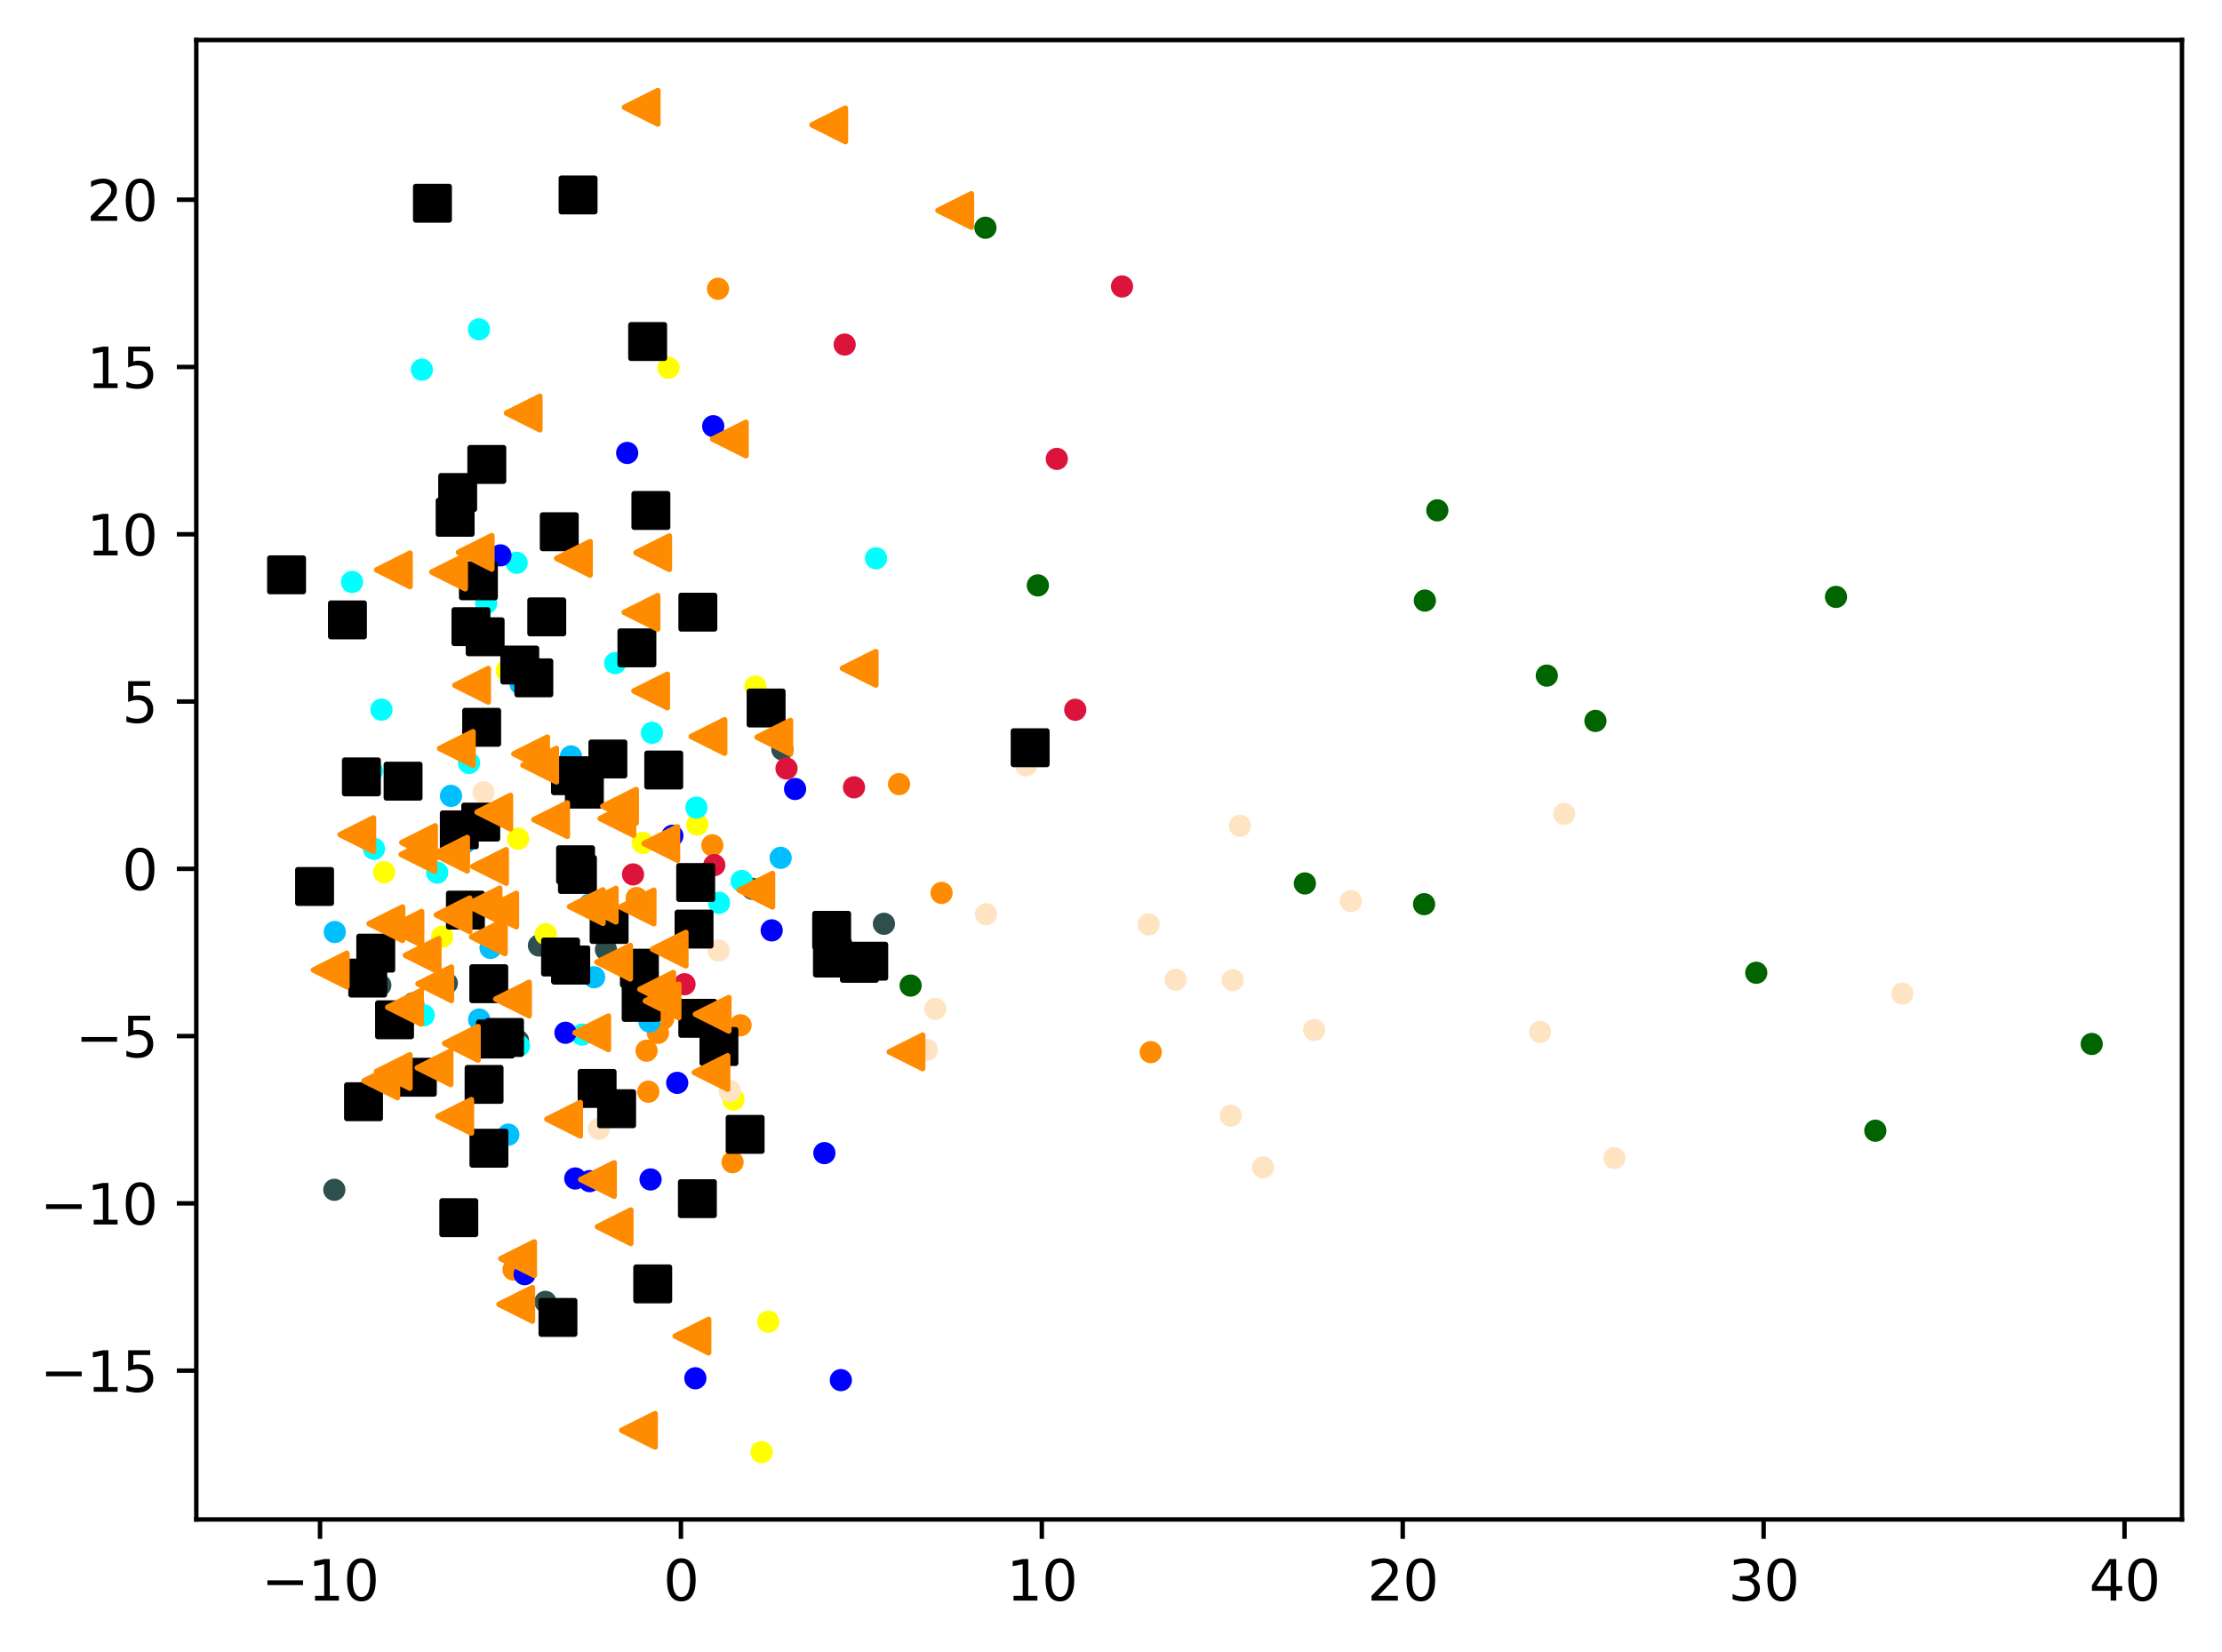 <?xml version="1.0" encoding="utf-8" standalone="no"?>
<!DOCTYPE svg PUBLIC "-//W3C//DTD SVG 1.1//EN"
  "http://www.w3.org/Graphics/SVG/1.1/DTD/svg11.dtd">
<svg xmlns:xlink="http://www.w3.org/1999/xlink" width="399.625pt" height="297.19pt" viewBox="0 0 399.625 297.19" xmlns="http://www.w3.org/2000/svg" version="1.1">
 <defs>
  <style type="text/css">*{stroke-linejoin: round; stroke-linecap: butt}</style>
 </defs>
 <g id="figure_1">
  <g id="patch_1">
   <path d="M 0 297.19 
L 399.625 297.19 
L 399.625 0 
L 0 0 
z
" style="fill: #ffffff"/>
  </g>
  <g id="axes_1">
   <g id="patch_2">
    <path d="M 35.305 273.312 
L 392.425 273.312 
L 392.425 7.2 
L 35.305 7.2 
z
" style="fill: #ffffff"/>
   </g>
   <g id="PathCollection_1">
    <defs>
     <path id="mcbf5e27bcc" d="M 0 1.5 
C 0.398 1.5 0.779 1.342 1.061 1.061 
C 1.342 0.779 1.5 0.398 1.5 0 
C 1.5 -0.398 1.342 -0.779 1.061 -1.061 
C 0.779 -1.342 0.398 -1.5 0 -1.5 
C -0.398 -1.5 -0.779 -1.342 -1.061 -1.061 
C -1.342 -0.779 -1.5 -0.398 -1.5 0 
C -1.5 0.398 -1.342 0.779 -1.061 1.061 
C -0.779 1.342 -0.398 1.5 0 1.5 
z
" style="stroke: #ff8c00"/>
    </defs>
    <g clip-path="url(#p3d4fbe976b)">
     <use xlink:href="#mcbf5e27bcc" x="119.254" y="183.272" style="fill: #ff8c00; stroke: #ff8c00"/>
     <use xlink:href="#mcbf5e27bcc" x="116.282" y="189.002" style="fill: #ff8c00; stroke: #ff8c00"/>
     <use xlink:href="#mcbf5e27bcc" x="118.328" y="185.803" style="fill: #ff8c00; stroke: #ff8c00"/>
     <use xlink:href="#mcbf5e27bcc" x="206.959" y="189.261" style="fill: #ff8c00; stroke: #ff8c00"/>
     <use xlink:href="#mcbf5e27bcc" x="114.505" y="161.541" style="fill: #ff8c00; stroke: #ff8c00"/>
     <use xlink:href="#mcbf5e27bcc" x="133.188" y="184.42" style="fill: #ff8c00; stroke: #ff8c00"/>
     <use xlink:href="#mcbf5e27bcc" x="161.697" y="141.046" style="fill: #ff8c00; stroke: #ff8c00"/>
     <use xlink:href="#mcbf5e27bcc" x="131.754" y="209.056" style="fill: #ff8c00; stroke: #ff8c00"/>
     <use xlink:href="#mcbf5e27bcc" x="116.601" y="196.374" style="fill: #ff8c00; stroke: #ff8c00"/>
     <use xlink:href="#mcbf5e27bcc" x="92.354" y="228.375" style="fill: #ff8c00; stroke: #ff8c00"/>
     <use xlink:href="#mcbf5e27bcc" x="128.115" y="152.056" style="fill: #ff8c00; stroke: #ff8c00"/>
     <use xlink:href="#mcbf5e27bcc" x="129.139" y="51.945" style="fill: #ff8c00; stroke: #ff8c00"/>
     <use xlink:href="#mcbf5e27bcc" x="169.338" y="160.618" style="fill: #ff8c00; stroke: #ff8c00"/>
    </g>
   </g>
   <g id="PathCollection_2">
    <defs>
     <path id="m15f709d045" d="M 0 1.5 
C 0.398 1.5 0.779 1.342 1.061 1.061 
C 1.342 0.779 1.5 0.398 1.5 0 
C 1.5 -0.398 1.342 -0.779 1.061 -1.061 
C 0.779 -1.342 0.398 -1.5 0 -1.5 
C -0.398 -1.5 -0.779 -1.342 -1.061 -1.061 
C -1.342 -0.779 -1.5 -0.398 -1.5 0 
C -1.5 0.398 -1.342 0.779 -1.061 1.061 
C -0.779 1.342 -0.398 1.5 0 1.5 
z
" style="stroke: #006400"/>
    </defs>
    <g clip-path="url(#p3d4fbe976b)">
     <use xlink:href="#m15f709d045" x="163.772" y="177.286" style="fill: #006400; stroke: #006400"/>
     <use xlink:href="#m15f709d045" x="337.279" y="203.386" style="fill: #006400; stroke: #006400"/>
     <use xlink:href="#m15f709d045" x="256.26" y="108.034" style="fill: #006400; stroke: #006400"/>
     <use xlink:href="#m15f709d045" x="258.5" y="91.8" style="fill: #006400; stroke: #006400"/>
     <use xlink:href="#m15f709d045" x="234.683" y="158.91" style="fill: #006400; stroke: #006400"/>
     <use xlink:href="#m15f709d045" x="315.861" y="174.98" style="fill: #006400; stroke: #006400"/>
     <use xlink:href="#m15f709d045" x="286.937" y="129.681" style="fill: #006400; stroke: #006400"/>
     <use xlink:href="#m15f709d045" x="278.191" y="121.529" style="fill: #006400; stroke: #006400"/>
     <use xlink:href="#m15f709d045" x="330.203" y="107.368" style="fill: #006400; stroke: #006400"/>
     <use xlink:href="#m15f709d045" x="256.119" y="162.642" style="fill: #006400; stroke: #006400"/>
     <use xlink:href="#m15f709d045" x="177.228" y="40.964" style="fill: #006400; stroke: #006400"/>
     <use xlink:href="#m15f709d045" x="376.192" y="187.787" style="fill: #006400; stroke: #006400"/>
     <use xlink:href="#m15f709d045" x="186.654" y="105.302" style="fill: #006400; stroke: #006400"/>
    </g>
   </g>
   <g id="PathCollection_3">
    <defs>
     <path id="m2043e9c2be" d="M 0 1.5 
C 0.398 1.5 0.779 1.342 1.061 1.061 
C 1.342 0.779 1.5 0.398 1.5 0 
C 1.5 -0.398 1.342 -0.779 1.061 -1.061 
C 0.779 -1.342 0.398 -1.5 0 -1.5 
C -0.398 -1.5 -0.779 -1.342 -1.061 -1.061 
C -1.342 -0.779 -1.5 -0.398 -1.5 0 
C -1.5 0.398 -1.342 0.779 -1.061 1.061 
C -0.779 1.342 -0.398 1.5 0 1.5 
z
" style="stroke: #2f4f4f"/>
    </defs>
    <g clip-path="url(#p3d4fbe976b)">
     <use xlink:href="#m2043e9c2be" x="68.398" y="177.225" style="fill: #2f4f4f; stroke: #2f4f4f"/>
     <use xlink:href="#m2043e9c2be" x="74.317" y="180.464" style="fill: #2f4f4f; stroke: #2f4f4f"/>
     <use xlink:href="#m2043e9c2be" x="158.975" y="166.169" style="fill: #2f4f4f; stroke: #2f4f4f"/>
     <use xlink:href="#m2043e9c2be" x="80.364" y="176.874" style="fill: #2f4f4f; stroke: #2f4f4f"/>
     <use xlink:href="#m2043e9c2be" x="107.862" y="196.485" style="fill: #2f4f4f; stroke: #2f4f4f"/>
     <use xlink:href="#m2043e9c2be" x="108.979" y="170.819" style="fill: #2f4f4f; stroke: #2f4f4f"/>
     <use xlink:href="#m2043e9c2be" x="96.93" y="170.076" style="fill: #2f4f4f; stroke: #2f4f4f"/>
     <use xlink:href="#m2043e9c2be" x="60.128" y="214.021" style="fill: #2f4f4f; stroke: #2f4f4f"/>
     <use xlink:href="#m2043e9c2be" x="135.313" y="159.879" style="fill: #2f4f4f; stroke: #2f4f4f"/>
     <use xlink:href="#m2043e9c2be" x="93.168" y="187.186" style="fill: #2f4f4f; stroke: #2f4f4f"/>
     <use xlink:href="#m2043e9c2be" x="98.092" y="234.174" style="fill: #2f4f4f; stroke: #2f4f4f"/>
     <use xlink:href="#m2043e9c2be" x="140.709" y="134.817" style="fill: #2f4f4f; stroke: #2f4f4f"/>
    </g>
   </g>
   <g id="PathCollection_4">
    <defs>
     <path id="mbab96f6e32" d="M 0 1.5 
C 0.398 1.5 0.779 1.342 1.061 1.061 
C 1.342 0.779 1.5 0.398 1.5 0 
C 1.5 -0.398 1.342 -0.779 1.061 -1.061 
C 0.779 -1.342 0.398 -1.5 0 -1.5 
C -0.398 -1.5 -0.779 -1.342 -1.061 -1.061 
C -1.342 -0.779 -1.5 -0.398 -1.5 0 
C -1.5 0.398 -1.342 0.779 -1.061 1.061 
C -0.779 1.342 -0.398 1.5 0 1.5 
z
" style="stroke: #00bfff"/>
    </defs>
    <g clip-path="url(#p3d4fbe976b)">
     <use xlink:href="#mbab96f6e32" x="86.176" y="183.39" style="fill: #00bfff; stroke: #00bfff"/>
     <use xlink:href="#mbab96f6e32" x="83.559" y="151.637" style="fill: #00bfff; stroke: #00bfff"/>
     <use xlink:href="#mbab96f6e32" x="88.221" y="170.505" style="fill: #00bfff; stroke: #00bfff"/>
     <use xlink:href="#mbab96f6e32" x="83.27" y="163.724" style="fill: #00bfff; stroke: #00bfff"/>
     <use xlink:href="#mbab96f6e32" x="81.112" y="143.167" style="fill: #00bfff; stroke: #00bfff"/>
     <use xlink:href="#mbab96f6e32" x="140.401" y="154.307" style="fill: #00bfff; stroke: #00bfff"/>
     <use xlink:href="#mbab96f6e32" x="102.69" y="136.065" style="fill: #00bfff; stroke: #00bfff"/>
     <use xlink:href="#mbab96f6e32" x="60.209" y="167.648" style="fill: #00bfff; stroke: #00bfff"/>
     <use xlink:href="#mbab96f6e32" x="91.424" y="204.102" style="fill: #00bfff; stroke: #00bfff"/>
     <use xlink:href="#mbab96f6e32" x="106.048" y="162.683" style="fill: #00bfff; stroke: #00bfff"/>
     <use xlink:href="#mbab96f6e32" x="106.851" y="175.787" style="fill: #00bfff; stroke: #00bfff"/>
     <use xlink:href="#mbab96f6e32" x="93.607" y="122.975" style="fill: #00bfff; stroke: #00bfff"/>
     <use xlink:href="#mbab96f6e32" x="116.81" y="183.759" style="fill: #00bfff; stroke: #00bfff"/>
    </g>
   </g>
   <g id="PathCollection_5">
    <defs>
     <path id="me6ef8ede5c" d="M 0 1.5 
C 0.398 1.5 0.779 1.342 1.061 1.061 
C 1.342 0.779 1.5 0.398 1.5 0 
C 1.5 -0.398 1.342 -0.779 1.061 -1.061 
C 0.779 -1.342 0.398 -1.5 0 -1.5 
C -0.398 -1.5 -0.779 -1.342 -1.061 -1.061 
C -1.342 -0.779 -1.5 -0.398 -1.5 0 
C -1.5 0.398 -1.342 0.779 -1.061 1.061 
C -0.779 1.342 -0.398 1.5 0 1.5 
z
" style="stroke: #ffff00"/>
    </defs>
    <g clip-path="url(#p3d4fbe976b)">
     <use xlink:href="#me6ef8ede5c" x="98.157" y="168.046" style="fill: #ffff00; stroke: #ffff00"/>
     <use xlink:href="#me6ef8ede5c" x="136.98" y="261.216" style="fill: #ffff00; stroke: #ffff00"/>
     <use xlink:href="#me6ef8ede5c" x="69.081" y="156.9" style="fill: #ffff00; stroke: #ffff00"/>
     <use xlink:href="#me6ef8ede5c" x="138.171" y="237.76" style="fill: #ffff00; stroke: #ffff00"/>
     <use xlink:href="#me6ef8ede5c" x="115.59" y="151.624" style="fill: #ffff00; stroke: #ffff00"/>
     <use xlink:href="#me6ef8ede5c" x="120.232" y="66.142" style="fill: #ffff00; stroke: #ffff00"/>
     <use xlink:href="#me6ef8ede5c" x="93.189" y="150.857" style="fill: #ffff00; stroke: #ffff00"/>
     <use xlink:href="#me6ef8ede5c" x="135.865" y="123.505" style="fill: #ffff00; stroke: #ffff00"/>
     <use xlink:href="#me6ef8ede5c" x="91.133" y="120.628" style="fill: #ffff00; stroke: #ffff00"/>
     <use xlink:href="#me6ef8ede5c" x="131.906" y="197.791" style="fill: #ffff00; stroke: #ffff00"/>
     <use xlink:href="#me6ef8ede5c" x="79.525" y="168.489" style="fill: #ffff00; stroke: #ffff00"/>
     <use xlink:href="#me6ef8ede5c" x="125.419" y="148.338" style="fill: #ffff00; stroke: #ffff00"/>
     <use xlink:href="#me6ef8ede5c" x="102.589" y="171.033" style="fill: #ffff00; stroke: #ffff00"/>
    </g>
   </g>
   <g id="PathCollection_6">
    <defs>
     <path id="m380b4c0d50" d="M 0 1.5 
C 0.398 1.5 0.779 1.342 1.061 1.061 
C 1.342 0.779 1.5 0.398 1.5 0 
C 1.5 -0.398 1.342 -0.779 1.061 -1.061 
C 0.779 -1.342 0.398 -1.5 0 -1.5 
C -0.398 -1.5 -0.779 -1.342 -1.061 -1.061 
C -1.342 -0.779 -1.5 -0.398 -1.5 0 
C -1.5 0.398 -1.342 0.779 -1.061 1.061 
C -0.779 1.342 -0.398 1.5 0 1.5 
z
" style="stroke: #00ffff"/>
    </defs>
    <g clip-path="url(#p3d4fbe976b)">
     <use xlink:href="#m380b4c0d50" x="125.246" y="145.271" style="fill: #00ffff; stroke: #00ffff"/>
     <use xlink:href="#m380b4c0d50" x="76.202" y="182.618" style="fill: #00ffff; stroke: #00ffff"/>
     <use xlink:href="#m380b4c0d50" x="84.367" y="137.241" style="fill: #00ffff; stroke: #00ffff"/>
     <use xlink:href="#m380b4c0d50" x="87.445" y="108.491" style="fill: #00ffff; stroke: #00ffff"/>
     <use xlink:href="#m380b4c0d50" x="92.917" y="101.235" style="fill: #00ffff; stroke: #00ffff"/>
     <use xlink:href="#m380b4c0d50" x="93.329" y="188.127" style="fill: #00ffff; stroke: #00ffff"/>
     <use xlink:href="#m380b4c0d50" x="157.553" y="100.429" style="fill: #00ffff; stroke: #00ffff"/>
     <use xlink:href="#m380b4c0d50" x="133.388" y="158.479" style="fill: #00ffff; stroke: #00ffff"/>
     <use xlink:href="#m380b4c0d50" x="86.141" y="59.238" style="fill: #00ffff; stroke: #00ffff"/>
     <use xlink:href="#m380b4c0d50" x="104.696" y="186.108" style="fill: #00ffff; stroke: #00ffff"/>
     <use xlink:href="#m380b4c0d50" x="66.896" y="138.673" style="fill: #00ffff; stroke: #00ffff"/>
     <use xlink:href="#m380b4c0d50" x="63.314" y="104.689" style="fill: #00ffff; stroke: #00ffff"/>
     <use xlink:href="#m380b4c0d50" x="78.633" y="156.97" style="fill: #00ffff; stroke: #00ffff"/>
     <use xlink:href="#m380b4c0d50" x="68.608" y="127.654" style="fill: #00ffff; stroke: #00ffff"/>
     <use xlink:href="#m380b4c0d50" x="67.267" y="152.684" style="fill: #00ffff; stroke: #00ffff"/>
     <use xlink:href="#m380b4c0d50" x="110.633" y="119.28" style="fill: #00ffff; stroke: #00ffff"/>
     <use xlink:href="#m380b4c0d50" x="117.252" y="131.814" style="fill: #00ffff; stroke: #00ffff"/>
     <use xlink:href="#m380b4c0d50" x="129.323" y="162.394" style="fill: #00ffff; stroke: #00ffff"/>
     <use xlink:href="#m380b4c0d50" x="75.876" y="66.501" style="fill: #00ffff; stroke: #00ffff"/>
    </g>
   </g>
   <g id="PathCollection_7">
    <defs>
     <path id="me5d751112b" d="M 0 1.5 
C 0.398 1.5 0.779 1.342 1.061 1.061 
C 1.342 0.779 1.5 0.398 1.5 0 
C 1.5 -0.398 1.342 -0.779 1.061 -1.061 
C 0.779 -1.342 0.398 -1.5 0 -1.5 
C -0.398 -1.5 -0.779 -1.342 -1.061 -1.061 
C -1.342 -0.779 -1.5 -0.398 -1.5 0 
C -1.5 0.398 -1.342 0.779 -1.061 1.061 
C -0.779 1.342 -0.398 1.5 0 1.5 
z
" style="stroke: #0000ff"/>
    </defs>
    <g clip-path="url(#p3d4fbe976b)">
     <use xlink:href="#me5d751112b" x="142.994" y="141.923" style="fill: #0000ff; stroke: #0000ff"/>
     <use xlink:href="#me5d751112b" x="113.253" y="173.393" style="fill: #0000ff; stroke: #0000ff"/>
     <use xlink:href="#me5d751112b" x="112.8" y="81.475" style="fill: #0000ff; stroke: #0000ff"/>
     <use xlink:href="#me5d751112b" x="106.035" y="212.462" style="fill: #0000ff; stroke: #0000ff"/>
     <use xlink:href="#me5d751112b" x="120.923" y="150.341" style="fill: #0000ff; stroke: #0000ff"/>
     <use xlink:href="#me5d751112b" x="121.798" y="194.78" style="fill: #0000ff; stroke: #0000ff"/>
     <use xlink:href="#me5d751112b" x="103.461" y="211.987" style="fill: #0000ff; stroke: #0000ff"/>
     <use xlink:href="#me5d751112b" x="138.791" y="167.353" style="fill: #0000ff; stroke: #0000ff"/>
     <use xlink:href="#me5d751112b" x="90.005" y="99.9" style="fill: #0000ff; stroke: #0000ff"/>
     <use xlink:href="#me5d751112b" x="125.059" y="247.924" style="fill: #0000ff; stroke: #0000ff"/>
     <use xlink:href="#me5d751112b" x="101.699" y="185.775" style="fill: #0000ff; stroke: #0000ff"/>
     <use xlink:href="#me5d751112b" x="151.225" y="248.257" style="fill: #0000ff; stroke: #0000ff"/>
     <use xlink:href="#me5d751112b" x="128.273" y="76.664" style="fill: #0000ff; stroke: #0000ff"/>
     <use xlink:href="#me5d751112b" x="94.358" y="229.199" style="fill: #0000ff; stroke: #0000ff"/>
     <use xlink:href="#me5d751112b" x="148.263" y="207.421" style="fill: #0000ff; stroke: #0000ff"/>
     <use xlink:href="#me5d751112b" x="117.002" y="212.159" style="fill: #0000ff; stroke: #0000ff"/>
    </g>
   </g>
   <g id="PathCollection_8">
    <defs>
     <path id="m97684c7b21" d="M 0 1.5 
C 0.398 1.5 0.779 1.342 1.061 1.061 
C 1.342 0.779 1.5 0.398 1.5 0 
C 1.5 -0.398 1.342 -0.779 1.061 -1.061 
C 0.779 -1.342 0.398 -1.5 0 -1.5 
C -0.398 -1.5 -0.779 -1.342 -1.061 -1.061 
C -1.342 -0.779 -1.5 -0.398 -1.5 0 
C -1.5 0.398 -1.342 0.779 -1.061 1.061 
C -0.779 1.342 -0.398 1.5 0 1.5 
z
" style="stroke: #dc143c"/>
    </defs>
    <g clip-path="url(#p3d4fbe976b)">
     <use xlink:href="#m97684c7b21" x="193.384" y="127.671" style="fill: #dc143c; stroke: #dc143c"/>
     <use xlink:href="#m97684c7b21" x="128.466" y="155.609" style="fill: #dc143c; stroke: #dc143c"/>
     <use xlink:href="#m97684c7b21" x="201.796" y="51.531" style="fill: #dc143c; stroke: #dc143c"/>
     <use xlink:href="#m97684c7b21" x="190.067" y="82.546" style="fill: #dc143c; stroke: #dc143c"/>
     <use xlink:href="#m97684c7b21" x="151.912" y="61.98" style="fill: #dc143c; stroke: #dc143c"/>
     <use xlink:href="#m97684c7b21" x="141.454" y="138.235" style="fill: #dc143c; stroke: #dc143c"/>
     <use xlink:href="#m97684c7b21" x="153.59" y="141.621" style="fill: #dc143c; stroke: #dc143c"/>
     <use xlink:href="#m97684c7b21" x="123.113" y="177.044" style="fill: #dc143c; stroke: #dc143c"/>
     <use xlink:href="#m97684c7b21" x="113.85" y="157.286" style="fill: #dc143c; stroke: #dc143c"/>
    </g>
   </g>
   <g id="PathCollection_9">
    <defs>
     <path id="m3133d1a07b" d="M 0 1.5 
C 0.398 1.5 0.779 1.342 1.061 1.061 
C 1.342 0.779 1.5 0.398 1.5 0 
C 1.5 -0.398 1.342 -0.779 1.061 -1.061 
C 0.779 -1.342 0.398 -1.5 0 -1.5 
C -0.398 -1.5 -0.779 -1.342 -1.061 -1.061 
C -1.342 -0.779 -1.5 -0.398 -1.5 0 
C -1.5 0.398 -1.342 0.779 -1.061 1.061 
C -0.779 1.342 -0.398 1.5 0 1.5 
z
" style="stroke: #ffe4c4"/>
    </defs>
    <g clip-path="url(#p3d4fbe976b)">
     <use xlink:href="#m3133d1a07b" x="221.712" y="176.318" style="fill: #ffe4c4; stroke: #ffe4c4"/>
     <use xlink:href="#m3133d1a07b" x="206.6" y="166.284" style="fill: #ffe4c4; stroke: #ffe4c4"/>
     <use xlink:href="#m3133d1a07b" x="290.343" y="208.302" style="fill: #ffe4c4; stroke: #ffe4c4"/>
     <use xlink:href="#m3133d1a07b" x="86.966" y="142.526" style="fill: #ffe4c4; stroke: #ffe4c4"/>
     <use xlink:href="#m3133d1a07b" x="281.308" y="146.392" style="fill: #ffe4c4; stroke: #ffe4c4"/>
     <use xlink:href="#m3133d1a07b" x="342.147" y="178.727" style="fill: #ffe4c4; stroke: #ffe4c4"/>
     <use xlink:href="#m3133d1a07b" x="223.009" y="148.544" style="fill: #ffe4c4; stroke: #ffe4c4"/>
     <use xlink:href="#m3133d1a07b" x="168.206" y="181.488" style="fill: #ffe4c4; stroke: #ffe4c4"/>
     <use xlink:href="#m3133d1a07b" x="221.338" y="200.698" style="fill: #ffe4c4; stroke: #ffe4c4"/>
     <use xlink:href="#m3133d1a07b" x="177.33" y="164.451" style="fill: #ffe4c4; stroke: #ffe4c4"/>
     <use xlink:href="#m3133d1a07b" x="242.946" y="162.086" style="fill: #ffe4c4; stroke: #ffe4c4"/>
     <use xlink:href="#m3133d1a07b" x="227.158" y="209.983" style="fill: #ffe4c4; stroke: #ffe4c4"/>
     <use xlink:href="#m3133d1a07b" x="166.692" y="188.863" style="fill: #ffe4c4; stroke: #ffe4c4"/>
     <use xlink:href="#m3133d1a07b" x="129.226" y="170.98" style="fill: #ffe4c4; stroke: #ffe4c4"/>
     <use xlink:href="#m3133d1a07b" x="184.553" y="137.678" style="fill: #ffe4c4; stroke: #ffe4c4"/>
     <use xlink:href="#m3133d1a07b" x="276.98" y="185.616" style="fill: #ffe4c4; stroke: #ffe4c4"/>
     <use xlink:href="#m3133d1a07b" x="131.233" y="196.227" style="fill: #ffe4c4; stroke: #ffe4c4"/>
     <use xlink:href="#m3133d1a07b" x="211.432" y="176.237" style="fill: #ffe4c4; stroke: #ffe4c4"/>
     <use xlink:href="#m3133d1a07b" x="236.353" y="185.274" style="fill: #ffe4c4; stroke: #ffe4c4"/>
     <use xlink:href="#m3133d1a07b" x="107.688" y="203.061" style="fill: #ffe4c4; stroke: #ffe4c4"/>
    </g>
   </g>
   <g id="PathCollection_10">
    <defs>
     <path id="mbd8edee6f4" d="M -3 3 
L 3 3 
L 3 -3 
L -3 -3 
z
" style="stroke: #000000"/>
    </defs>
    <g clip-path="url(#p3d4fbe976b)">
     <use xlink:href="#mbd8edee6f4" x="125.423" y="215.616" style="stroke: #000000"/>
     <use xlink:href="#mbd8edee6f4" x="87.062" y="195.06" style="stroke: #000000"/>
     <use xlink:href="#mbd8edee6f4" x="89.115" y="186.903" style="stroke: #000000"/>
     <use xlink:href="#mbd8edee6f4" x="96.011" y="121.933" style="stroke: #000000"/>
     <use xlink:href="#mbd8edee6f4" x="67.578" y="171.453" style="stroke: #000000"/>
     <use xlink:href="#mbd8edee6f4" x="87.254" y="114.546" style="stroke: #000000"/>
     <use xlink:href="#mbd8edee6f4" x="86.042" y="104.476" style="stroke: #000000"/>
     <use xlink:href="#mbd8edee6f4" x="115.31" y="180.307" style="stroke: #000000"/>
     <use xlink:href="#mbd8edee6f4" x="87.551" y="83.542" style="stroke: #000000"/>
     <use xlink:href="#mbd8edee6f4" x="100.347" y="236.976" style="stroke: #000000"/>
     <use xlink:href="#mbd8edee6f4" x="125.501" y="183.175" style="stroke: #000000"/>
     <use xlink:href="#mbd8edee6f4" x="82.607" y="149.274" style="stroke: #000000"/>
     <use xlink:href="#mbd8edee6f4" x="149.572" y="167.346" style="stroke: #000000"/>
     <use xlink:href="#mbd8edee6f4" x="117.396" y="230.944" style="stroke: #000000"/>
     <use xlink:href="#mbd8edee6f4" x="103.514" y="155.546" style="stroke: #000000"/>
     <use xlink:href="#mbd8edee6f4" x="107.391" y="195.791" style="stroke: #000000"/>
     <use xlink:href="#mbd8edee6f4" x="86.462" y="147.873" style="stroke: #000000"/>
     <use xlink:href="#mbd8edee6f4" x="81.856" y="93.049" style="stroke: #000000"/>
     <use xlink:href="#mbd8edee6f4" x="102.643" y="173.578" style="stroke: #000000"/>
     <use xlink:href="#mbd8edee6f4" x="119.372" y="138.509" style="stroke: #000000"/>
     <use xlink:href="#mbd8edee6f4" x="98.334" y="110.964" style="stroke: #000000"/>
     <use xlink:href="#mbd8edee6f4" x="62.488" y="111.501" style="stroke: #000000"/>
     <use xlink:href="#mbd8edee6f4" x="87.903" y="176.95" style="stroke: #000000"/>
     <use xlink:href="#mbd8edee6f4" x="102.643" y="173.578" style="stroke: #000000"/>
     <use xlink:href="#mbd8edee6f4" x="87.93" y="206.542" style="stroke: #000000"/>
     <use xlink:href="#mbd8edee6f4" x="134.011" y="204.05" style="stroke: #000000"/>
     <use xlink:href="#mbd8edee6f4" x="102.601" y="139.531" style="stroke: #000000"/>
     <use xlink:href="#mbd8edee6f4" x="82.314" y="88.589" style="stroke: #000000"/>
     <use xlink:href="#mbd8edee6f4" x="75.057" y="193.772" style="stroke: #000000"/>
     <use xlink:href="#mbd8edee6f4" x="83.704" y="163.709" style="stroke: #000000"/>
     <use xlink:href="#mbd8edee6f4" x="103.966" y="35.066" style="stroke: #000000"/>
     <use xlink:href="#mbd8edee6f4" x="82.513" y="219.033" style="stroke: #000000"/>
     <use xlink:href="#mbd8edee6f4" x="86.628" y="130.824" style="stroke: #000000"/>
     <use xlink:href="#mbd8edee6f4" x="149.713" y="172.331" style="stroke: #000000"/>
     <use xlink:href="#mbd8edee6f4" x="154.562" y="173.284" style="stroke: #000000"/>
     <use xlink:href="#mbd8edee6f4" x="114.994" y="174.151" style="stroke: #000000"/>
     <use xlink:href="#mbd8edee6f4" x="105.1" y="141.956" style="stroke: #000000"/>
     <use xlink:href="#mbd8edee6f4" x="185.273" y="134.502" style="stroke: #000000"/>
     <use xlink:href="#mbd8edee6f4" x="100.816" y="172.144" style="stroke: #000000"/>
     <use xlink:href="#mbd8edee6f4" x="117.061" y="91.822" style="stroke: #000000"/>
     <use xlink:href="#mbd8edee6f4" x="125.507" y="110.116" style="stroke: #000000"/>
     <use xlink:href="#mbd8edee6f4" x="56.575" y="159.459" style="stroke: #000000"/>
     <use xlink:href="#mbd8edee6f4" x="51.537" y="103.399" style="stroke: #000000"/>
     <use xlink:href="#mbd8edee6f4" x="114.546" y="116.538" style="stroke: #000000"/>
     <use xlink:href="#mbd8edee6f4" x="72.494" y="140.518" style="stroke: #000000"/>
     <use xlink:href="#mbd8edee6f4" x="66.137" y="175.934" style="stroke: #000000"/>
     <use xlink:href="#mbd8edee6f4" x="93.481" y="119.625" style="stroke: #000000"/>
     <use xlink:href="#mbd8edee6f4" x="100.583" y="95.65" style="stroke: #000000"/>
     <use xlink:href="#mbd8edee6f4" x="137.785" y="127.357" style="stroke: #000000"/>
     <use xlink:href="#mbd8edee6f4" x="103.852" y="157.297" style="stroke: #000000"/>
     <use xlink:href="#mbd8edee6f4" x="156.244" y="172.903" style="stroke: #000000"/>
     <use xlink:href="#mbd8edee6f4" x="65.381" y="198.177" style="stroke: #000000"/>
     <use xlink:href="#mbd8edee6f4" x="116.477" y="61.434" style="stroke: #000000"/>
     <use xlink:href="#mbd8edee6f4" x="64.995" y="139.748" style="stroke: #000000"/>
     <use xlink:href="#mbd8edee6f4" x="129.3" y="188.248" style="stroke: #000000"/>
     <use xlink:href="#mbd8edee6f4" x="125.115" y="158.742" style="stroke: #000000"/>
     <use xlink:href="#mbd8edee6f4" x="110.897" y="199.436" style="stroke: #000000"/>
     <use xlink:href="#mbd8edee6f4" x="124.823" y="167.126" style="stroke: #000000"/>
     <use xlink:href="#mbd8edee6f4" x="109.326" y="136.523" style="stroke: #000000"/>
     <use xlink:href="#mbd8edee6f4" x="77.773" y="36.557" style="stroke: #000000"/>
     <use xlink:href="#mbd8edee6f4" x="84.699" y="112.721" style="stroke: #000000"/>
     <use xlink:href="#mbd8edee6f4" x="70.959" y="183.435" style="stroke: #000000"/>
     <use xlink:href="#mbd8edee6f4" x="90.734" y="186.615" style="stroke: #000000"/>
     <use xlink:href="#mbd8edee6f4" x="109.547" y="166.291" style="stroke: #000000"/>
    </g>
   </g>
   <g id="PathCollection_11">
    <defs>
     <path id="mb643b6f63d" d="M -3 -0 
L 3 3 
L 3 -3 
z
" style="stroke: #ff8c00"/>
    </defs>
    <g clip-path="url(#p3d4fbe976b)">
     <use xlink:href="#mb643b6f63d" x="139.165" y="132.608" style="fill: #ff8c00; stroke: #ff8c00"/>
     <use xlink:href="#mb643b6f63d" x="72.824" y="166.985" style="fill: #ff8c00; stroke: #ff8c00"/>
     <use xlink:href="#mb643b6f63d" x="72.739" y="181.187" style="fill: #ff8c00; stroke: #ff8c00"/>
     <use xlink:href="#mb643b6f63d" x="127.867" y="192.911" style="fill: #ff8c00; stroke: #ff8c00"/>
     <use xlink:href="#mb643b6f63d" x="89.869" y="163.696" style="fill: #ff8c00; stroke: #ff8c00"/>
     <use xlink:href="#mb643b6f63d" x="94.089" y="74.3" style="fill: #ff8c00; stroke: #ff8c00"/>
     <use xlink:href="#mb643b6f63d" x="64.162" y="150.133" style="fill: #ff8c00; stroke: #ff8c00"/>
     <use xlink:href="#mb643b6f63d" x="82.069" y="134.632" style="fill: #ff8c00; stroke: #ff8c00"/>
     <use xlink:href="#mb643b6f63d" x="92.755" y="234.624" style="fill: #ff8c00; stroke: #ff8c00"/>
     <use xlink:href="#mb643b6f63d" x="120.346" y="170.728" style="fill: #ff8c00; stroke: #ff8c00"/>
     <use xlink:href="#mb643b6f63d" x="92.164" y="179.704" style="fill: #ff8c00; stroke: #ff8c00"/>
     <use xlink:href="#mb643b6f63d" x="115.279" y="110.15" style="fill: #ff8c00; stroke: #ff8c00"/>
     <use xlink:href="#mb643b6f63d" x="162.937" y="189.213" style="fill: #ff8c00; stroke: #ff8c00"/>
     <use xlink:href="#mb643b6f63d" x="117.383" y="99.417" style="fill: #ff8c00; stroke: #ff8c00"/>
     <use xlink:href="#mb643b6f63d" x="115.312" y="19.296" style="fill: #ff8c00; stroke: #ff8c00"/>
     <use xlink:href="#mb643b6f63d" x="95.425" y="135.604" style="fill: #ff8c00; stroke: #ff8c00"/>
     <use xlink:href="#mb643b6f63d" x="70.74" y="102.508" style="fill: #ff8c00; stroke: #ff8c00"/>
     <use xlink:href="#mb643b6f63d" x="110.354" y="173.075" style="fill: #ff8c00; stroke: #ff8c00"/>
     <use xlink:href="#mb643b6f63d" x="84.808" y="123.265" style="fill: #ff8c00; stroke: #ff8c00"/>
     <use xlink:href="#mb643b6f63d" x="154.515" y="120.22" style="fill: #ff8c00; stroke: #ff8c00"/>
     <use xlink:href="#mb643b6f63d" x="107.452" y="212.174" style="fill: #ff8c00; stroke: #ff8c00"/>
     <use xlink:href="#mb643b6f63d" x="80.67" y="102.901" style="fill: #ff8c00; stroke: #ff8c00"/>
     <use xlink:href="#mb643b6f63d" x="114.583" y="163.143" style="fill: #ff8c00; stroke: #ff8c00"/>
     <use xlink:href="#mb643b6f63d" x="127.322" y="132.478" style="fill: #ff8c00; stroke: #ff8c00"/>
     <use xlink:href="#mb643b6f63d" x="81.034" y="153.647" style="fill: #ff8c00; stroke: #ff8c00"/>
     <use xlink:href="#mb643b6f63d" x="128.077" y="182.441" style="fill: #ff8c00; stroke: #ff8c00"/>
     <use xlink:href="#mb643b6f63d" x="103.124" y="100.436" style="fill: #ff8c00; stroke: #ff8c00"/>
     <use xlink:href="#mb643b6f63d" x="78.054" y="192.072" style="fill: #ff8c00; stroke: #ff8c00"/>
     <use xlink:href="#mb643b6f63d" x="87.817" y="168.528" style="fill: #ff8c00; stroke: #ff8c00"/>
     <use xlink:href="#mb643b6f63d" x="110.452" y="220.667" style="fill: #ff8c00; stroke: #ff8c00"/>
     <use xlink:href="#mb643b6f63d" x="86.875" y="162.777" style="fill: #ff8c00; stroke: #ff8c00"/>
     <use xlink:href="#mb643b6f63d" x="101.367" y="201.317" style="fill: #ff8c00; stroke: #ff8c00"/>
     <use xlink:href="#mb643b6f63d" x="75.163" y="153.7" style="fill: #ff8c00; stroke: #ff8c00"/>
     <use xlink:href="#mb643b6f63d" x="114.82" y="257.287" style="fill: #ff8c00; stroke: #ff8c00"/>
     <use xlink:href="#mb643b6f63d" x="149.043" y="22.46" style="fill: #ff8c00; stroke: #ff8c00"/>
     <use xlink:href="#mb643b6f63d" x="110.947" y="147.232" style="fill: #ff8c00; stroke: #ff8c00"/>
     <use xlink:href="#mb643b6f63d" x="171.704" y="37.857" style="fill: #ff8c00; stroke: #ff8c00"/>
     <use xlink:href="#mb643b6f63d" x="88.039" y="155.849" style="fill: #ff8c00; stroke: #ff8c00"/>
     <use xlink:href="#mb643b6f63d" x="117.018" y="124.292" style="fill: #ff8c00; stroke: #ff8c00"/>
     <use xlink:href="#mb643b6f63d" x="75.268" y="151.557" style="fill: #ff8c00; stroke: #ff8c00"/>
     <use xlink:href="#mb643b6f63d" x="118.096" y="177.95" style="fill: #ff8c00; stroke: #ff8c00"/>
     <use xlink:href="#mb643b6f63d" x="59.385" y="174.482" style="fill: #ff8c00; stroke: #ff8c00"/>
     <use xlink:href="#mb643b6f63d" x="69.395" y="166.151" style="fill: #ff8c00; stroke: #ff8c00"/>
     <use xlink:href="#mb643b6f63d" x="75.919" y="171.842" style="fill: #ff8c00; stroke: #ff8c00"/>
     <use xlink:href="#mb643b6f63d" x="93.088" y="226.407" style="fill: #ff8c00; stroke: #ff8c00"/>
     <use xlink:href="#mb643b6f63d" x="97.064" y="137.639" style="fill: #ff8c00; stroke: #ff8c00"/>
     <use xlink:href="#mb643b6f63d" x="88.803" y="146.084" style="fill: #ff8c00; stroke: #ff8c00"/>
     <use xlink:href="#mb643b6f63d" x="85.458" y="99.35" style="fill: #ff8c00; stroke: #ff8c00"/>
     <use xlink:href="#mb643b6f63d" x="124.443" y="240.335" style="fill: #ff8c00; stroke: #ff8c00"/>
     <use xlink:href="#mb643b6f63d" x="105.444" y="163.081" style="fill: #ff8c00; stroke: #ff8c00"/>
     <use xlink:href="#mb643b6f63d" x="81.783" y="200.811" style="fill: #ff8c00; stroke: #ff8c00"/>
     <use xlink:href="#mb643b6f63d" x="99.027" y="147.43" style="fill: #ff8c00; stroke: #ff8c00"/>
     <use xlink:href="#mb643b6f63d" x="106.417" y="185.776" style="fill: #ff8c00; stroke: #ff8c00"/>
     <use xlink:href="#mb643b6f63d" x="111.421" y="145.03" style="fill: #ff8c00; stroke: #ff8c00"/>
     <use xlink:href="#mb643b6f63d" x="107.77" y="162.816" style="fill: #ff8c00; stroke: #ff8c00"/>
     <use xlink:href="#mb643b6f63d" x="68.478" y="194.427" style="fill: #ff8c00; stroke: #ff8c00"/>
     <use xlink:href="#mb643b6f63d" x="78.181" y="176.962" style="fill: #ff8c00; stroke: #ff8c00"/>
     <use xlink:href="#mb643b6f63d" x="81.481" y="164.565" style="fill: #ff8c00; stroke: #ff8c00"/>
     <use xlink:href="#mb643b6f63d" x="82.967" y="187.677" style="fill: #ff8c00; stroke: #ff8c00"/>
     <use xlink:href="#mb643b6f63d" x="131.162" y="78.969" style="fill: #ff8c00; stroke: #ff8c00"/>
     <use xlink:href="#mb643b6f63d" x="135.934" y="160.126" style="fill: #ff8c00; stroke: #ff8c00"/>
     <use xlink:href="#mb643b6f63d" x="119.067" y="180.056" style="fill: #ff8c00; stroke: #ff8c00"/>
     <use xlink:href="#mb643b6f63d" x="70.721" y="192.74" style="fill: #ff8c00; stroke: #ff8c00"/>
     <use xlink:href="#mb643b6f63d" x="118.839" y="151.728" style="fill: #ff8c00; stroke: #ff8c00"/>
    </g>
   </g>
   <g id="matplotlib.axis_1">
    <g id="xtick_1">
     <g id="line2d_1">
      <defs>
       <path id="mf1b686fc6b" d="M 0 0 
L 0 3.5 
" style="stroke: #000000; stroke-width: 0.8"/>
      </defs>
      <g>
       <use xlink:href="#mf1b686fc6b" x="57.558" y="273.312" style="stroke: #000000; stroke-width: 0.8"/>
      </g>
     </g>
     <g id="text_1">
      <!-- −10 -->
      <g transform="translate(47.006 287.91) scale(0.1 -0.1)">
       <defs>
        <path id="DejaVuSans-2212" d="M 678 2272 
L 4684 2272 
L 4684 1741 
L 678 1741 
L 678 2272 
z
" transform="scale(0.016)"/>
        <path id="DejaVuSans-31" d="M 794 531 
L 1825 531 
L 1825 4091 
L 703 3866 
L 703 4441 
L 1819 4666 
L 2450 4666 
L 2450 531 
L 3481 531 
L 3481 0 
L 794 0 
L 794 531 
z
" transform="scale(0.016)"/>
        <path id="DejaVuSans-30" d="M 2034 4250 
Q 1547 4250 1301 3770 
Q 1056 3291 1056 2328 
Q 1056 1369 1301 889 
Q 1547 409 2034 409 
Q 2525 409 2770 889 
Q 3016 1369 3016 2328 
Q 3016 3291 2770 3770 
Q 2525 4250 2034 4250 
z
M 2034 4750 
Q 2819 4750 3233 4129 
Q 3647 3509 3647 2328 
Q 3647 1150 3233 529 
Q 2819 -91 2034 -91 
Q 1250 -91 836 529 
Q 422 1150 422 2328 
Q 422 3509 836 4129 
Q 1250 4750 2034 4750 
z
" transform="scale(0.016)"/>
       </defs>
       <use xlink:href="#DejaVuSans-2212"/>
       <use xlink:href="#DejaVuSans-31" x="83.789"/>
       <use xlink:href="#DejaVuSans-30" x="147.412"/>
      </g>
     </g>
    </g>
    <g id="xtick_2">
     <g id="line2d_2">
      <g>
       <use xlink:href="#mf1b686fc6b" x="122.465" y="273.312" style="stroke: #000000; stroke-width: 0.8"/>
      </g>
     </g>
     <g id="text_2">
      <!-- 0 -->
      <g transform="translate(119.284 287.91) scale(0.1 -0.1)">
       <use xlink:href="#DejaVuSans-30"/>
      </g>
     </g>
    </g>
    <g id="xtick_3">
     <g id="line2d_3">
      <g>
       <use xlink:href="#mf1b686fc6b" x="187.372" y="273.312" style="stroke: #000000; stroke-width: 0.8"/>
      </g>
     </g>
     <g id="text_3">
      <!-- 10 -->
      <g transform="translate(181.01 287.91) scale(0.1 -0.1)">
       <use xlink:href="#DejaVuSans-31"/>
       <use xlink:href="#DejaVuSans-30" x="63.623"/>
      </g>
     </g>
    </g>
    <g id="xtick_4">
     <g id="line2d_4">
      <g>
       <use xlink:href="#mf1b686fc6b" x="252.28" y="273.312" style="stroke: #000000; stroke-width: 0.8"/>
      </g>
     </g>
     <g id="text_4">
      <!-- 20 -->
      <g transform="translate(245.917 287.91) scale(0.1 -0.1)">
       <defs>
        <path id="DejaVuSans-32" d="M 1228 531 
L 3431 531 
L 3431 0 
L 469 0 
L 469 531 
Q 828 903 1448 1529 
Q 2069 2156 2228 2338 
Q 2531 2678 2651 2914 
Q 2772 3150 2772 3378 
Q 2772 3750 2511 3984 
Q 2250 4219 1831 4219 
Q 1534 4219 1204 4116 
Q 875 4013 500 3803 
L 500 4441 
Q 881 4594 1212 4672 
Q 1544 4750 1819 4750 
Q 2544 4750 2975 4387 
Q 3406 4025 3406 3419 
Q 3406 3131 3298 2873 
Q 3191 2616 2906 2266 
Q 2828 2175 2409 1742 
Q 1991 1309 1228 531 
z
" transform="scale(0.016)"/>
       </defs>
       <use xlink:href="#DejaVuSans-32"/>
       <use xlink:href="#DejaVuSans-30" x="63.623"/>
      </g>
     </g>
    </g>
    <g id="xtick_5">
     <g id="line2d_5">
      <g>
       <use xlink:href="#mf1b686fc6b" x="317.187" y="273.312" style="stroke: #000000; stroke-width: 0.8"/>
      </g>
     </g>
     <g id="text_5">
      <!-- 30 -->
      <g transform="translate(310.825 287.91) scale(0.1 -0.1)">
       <defs>
        <path id="DejaVuSans-33" d="M 2597 2516 
Q 3050 2419 3304 2112 
Q 3559 1806 3559 1356 
Q 3559 666 3084 287 
Q 2609 -91 1734 -91 
Q 1441 -91 1130 -33 
Q 819 25 488 141 
L 488 750 
Q 750 597 1062 519 
Q 1375 441 1716 441 
Q 2309 441 2620 675 
Q 2931 909 2931 1356 
Q 2931 1769 2642 2001 
Q 2353 2234 1838 2234 
L 1294 2234 
L 1294 2753 
L 1863 2753 
Q 2328 2753 2575 2939 
Q 2822 3125 2822 3475 
Q 2822 3834 2567 4026 
Q 2313 4219 1838 4219 
Q 1578 4219 1281 4162 
Q 984 4106 628 3988 
L 628 4550 
Q 988 4650 1302 4700 
Q 1616 4750 1894 4750 
Q 2613 4750 3031 4423 
Q 3450 4097 3450 3541 
Q 3450 3153 3228 2886 
Q 3006 2619 2597 2516 
z
" transform="scale(0.016)"/>
       </defs>
       <use xlink:href="#DejaVuSans-33"/>
       <use xlink:href="#DejaVuSans-30" x="63.623"/>
      </g>
     </g>
    </g>
    <g id="xtick_6">
     <g id="line2d_6">
      <g>
       <use xlink:href="#mf1b686fc6b" x="382.094" y="273.312" style="stroke: #000000; stroke-width: 0.8"/>
      </g>
     </g>
     <g id="text_6">
      <!-- 40 -->
      <g transform="translate(375.732 287.91) scale(0.1 -0.1)">
       <defs>
        <path id="DejaVuSans-34" d="M 2419 4116 
L 825 1625 
L 2419 1625 
L 2419 4116 
z
M 2253 4666 
L 3047 4666 
L 3047 1625 
L 3713 1625 
L 3713 1100 
L 3047 1100 
L 3047 0 
L 2419 0 
L 2419 1100 
L 313 1100 
L 313 1709 
L 2253 4666 
z
" transform="scale(0.016)"/>
       </defs>
       <use xlink:href="#DejaVuSans-34"/>
       <use xlink:href="#DejaVuSans-30" x="63.623"/>
      </g>
     </g>
    </g>
   </g>
   <g id="matplotlib.axis_2">
    <g id="ytick_1">
     <g id="line2d_7">
      <defs>
       <path id="m4dceb490f3" d="M 0 0 
L -3.5 0 
" style="stroke: #000000; stroke-width: 0.8"/>
      </defs>
      <g>
       <use xlink:href="#m4dceb490f3" x="35.305" y="246.552" style="stroke: #000000; stroke-width: 0.8"/>
      </g>
     </g>
     <g id="text_7">
      <!-- −15 -->
      <g transform="translate(7.2 250.351) scale(0.1 -0.1)">
       <defs>
        <path id="DejaVuSans-35" d="M 691 4666 
L 3169 4666 
L 3169 4134 
L 1269 4134 
L 1269 2991 
Q 1406 3038 1543 3061 
Q 1681 3084 1819 3084 
Q 2600 3084 3056 2656 
Q 3513 2228 3513 1497 
Q 3513 744 3044 326 
Q 2575 -91 1722 -91 
Q 1428 -91 1123 -41 
Q 819 9 494 109 
L 494 744 
Q 775 591 1075 516 
Q 1375 441 1709 441 
Q 2250 441 2565 725 
Q 2881 1009 2881 1497 
Q 2881 1984 2565 2268 
Q 2250 2553 1709 2553 
Q 1456 2553 1204 2497 
Q 953 2441 691 2322 
L 691 4666 
z
" transform="scale(0.016)"/>
       </defs>
       <use xlink:href="#DejaVuSans-2212"/>
       <use xlink:href="#DejaVuSans-31" x="83.789"/>
       <use xlink:href="#DejaVuSans-35" x="147.412"/>
      </g>
     </g>
    </g>
    <g id="ytick_2">
     <g id="line2d_8">
      <g>
       <use xlink:href="#m4dceb490f3" x="35.305" y="216.462" style="stroke: #000000; stroke-width: 0.8"/>
      </g>
     </g>
     <g id="text_8">
      <!-- −10 -->
      <g transform="translate(7.2 220.261) scale(0.1 -0.1)">
       <use xlink:href="#DejaVuSans-2212"/>
       <use xlink:href="#DejaVuSans-31" x="83.789"/>
       <use xlink:href="#DejaVuSans-30" x="147.412"/>
      </g>
     </g>
    </g>
    <g id="ytick_3">
     <g id="line2d_9">
      <g>
       <use xlink:href="#m4dceb490f3" x="35.305" y="186.372" style="stroke: #000000; stroke-width: 0.8"/>
      </g>
     </g>
     <g id="text_9">
      <!-- −5 -->
      <g transform="translate(13.562 190.172) scale(0.1 -0.1)">
       <use xlink:href="#DejaVuSans-2212"/>
       <use xlink:href="#DejaVuSans-35" x="83.789"/>
      </g>
     </g>
    </g>
    <g id="ytick_4">
     <g id="line2d_10">
      <g>
       <use xlink:href="#m4dceb490f3" x="35.305" y="156.283" style="stroke: #000000; stroke-width: 0.8"/>
      </g>
     </g>
     <g id="text_10">
      <!-- 0 -->
      <g transform="translate(21.942 160.082) scale(0.1 -0.1)">
       <use xlink:href="#DejaVuSans-30"/>
      </g>
     </g>
    </g>
    <g id="ytick_5">
     <g id="line2d_11">
      <g>
       <use xlink:href="#m4dceb490f3" x="35.305" y="126.193" style="stroke: #000000; stroke-width: 0.8"/>
      </g>
     </g>
     <g id="text_11">
      <!-- 5 -->
      <g transform="translate(21.942 129.993) scale(0.1 -0.1)">
       <use xlink:href="#DejaVuSans-35"/>
      </g>
     </g>
    </g>
    <g id="ytick_6">
     <g id="line2d_12">
      <g>
       <use xlink:href="#m4dceb490f3" x="35.305" y="96.104" style="stroke: #000000; stroke-width: 0.8"/>
      </g>
     </g>
     <g id="text_12">
      <!-- 10 -->
      <g transform="translate(15.58 99.903) scale(0.1 -0.1)">
       <use xlink:href="#DejaVuSans-31"/>
       <use xlink:href="#DejaVuSans-30" x="63.623"/>
      </g>
     </g>
    </g>
    <g id="ytick_7">
     <g id="line2d_13">
      <g>
       <use xlink:href="#m4dceb490f3" x="35.305" y="66.014" style="stroke: #000000; stroke-width: 0.8"/>
      </g>
     </g>
     <g id="text_13">
      <!-- 15 -->
      <g transform="translate(15.58 69.813) scale(0.1 -0.1)">
       <use xlink:href="#DejaVuSans-31"/>
       <use xlink:href="#DejaVuSans-35" x="63.623"/>
      </g>
     </g>
    </g>
    <g id="ytick_8">
     <g id="line2d_14">
      <g>
       <use xlink:href="#m4dceb490f3" x="35.305" y="35.924" style="stroke: #000000; stroke-width: 0.8"/>
      </g>
     </g>
     <g id="text_14">
      <!-- 20 -->
      <g transform="translate(15.58 39.724) scale(0.1 -0.1)">
       <use xlink:href="#DejaVuSans-32"/>
       <use xlink:href="#DejaVuSans-30" x="63.623"/>
      </g>
     </g>
    </g>
   </g>
   <g id="patch_3">
    <path d="M 35.305 273.312 
L 35.305 7.2 
" style="fill: none; stroke: #000000; stroke-width: 0.8; stroke-linejoin: miter; stroke-linecap: square"/>
   </g>
   <g id="patch_4">
    <path d="M 392.425 273.312 
L 392.425 7.2 
" style="fill: none; stroke: #000000; stroke-width: 0.8; stroke-linejoin: miter; stroke-linecap: square"/>
   </g>
   <g id="patch_5">
    <path d="M 35.305 273.312 
L 392.425 273.312 
" style="fill: none; stroke: #000000; stroke-width: 0.8; stroke-linejoin: miter; stroke-linecap: square"/>
   </g>
   <g id="patch_6">
    <path d="M 35.305 7.2 
L 392.425 7.2 
" style="fill: none; stroke: #000000; stroke-width: 0.8; stroke-linejoin: miter; stroke-linecap: square"/>
   </g>
  </g>
 </g>
 <defs>
  <clipPath id="p3d4fbe976b">
   <rect x="35.305" y="7.2" width="357.12" height="266.112"/>
  </clipPath>
 </defs>
</svg>
